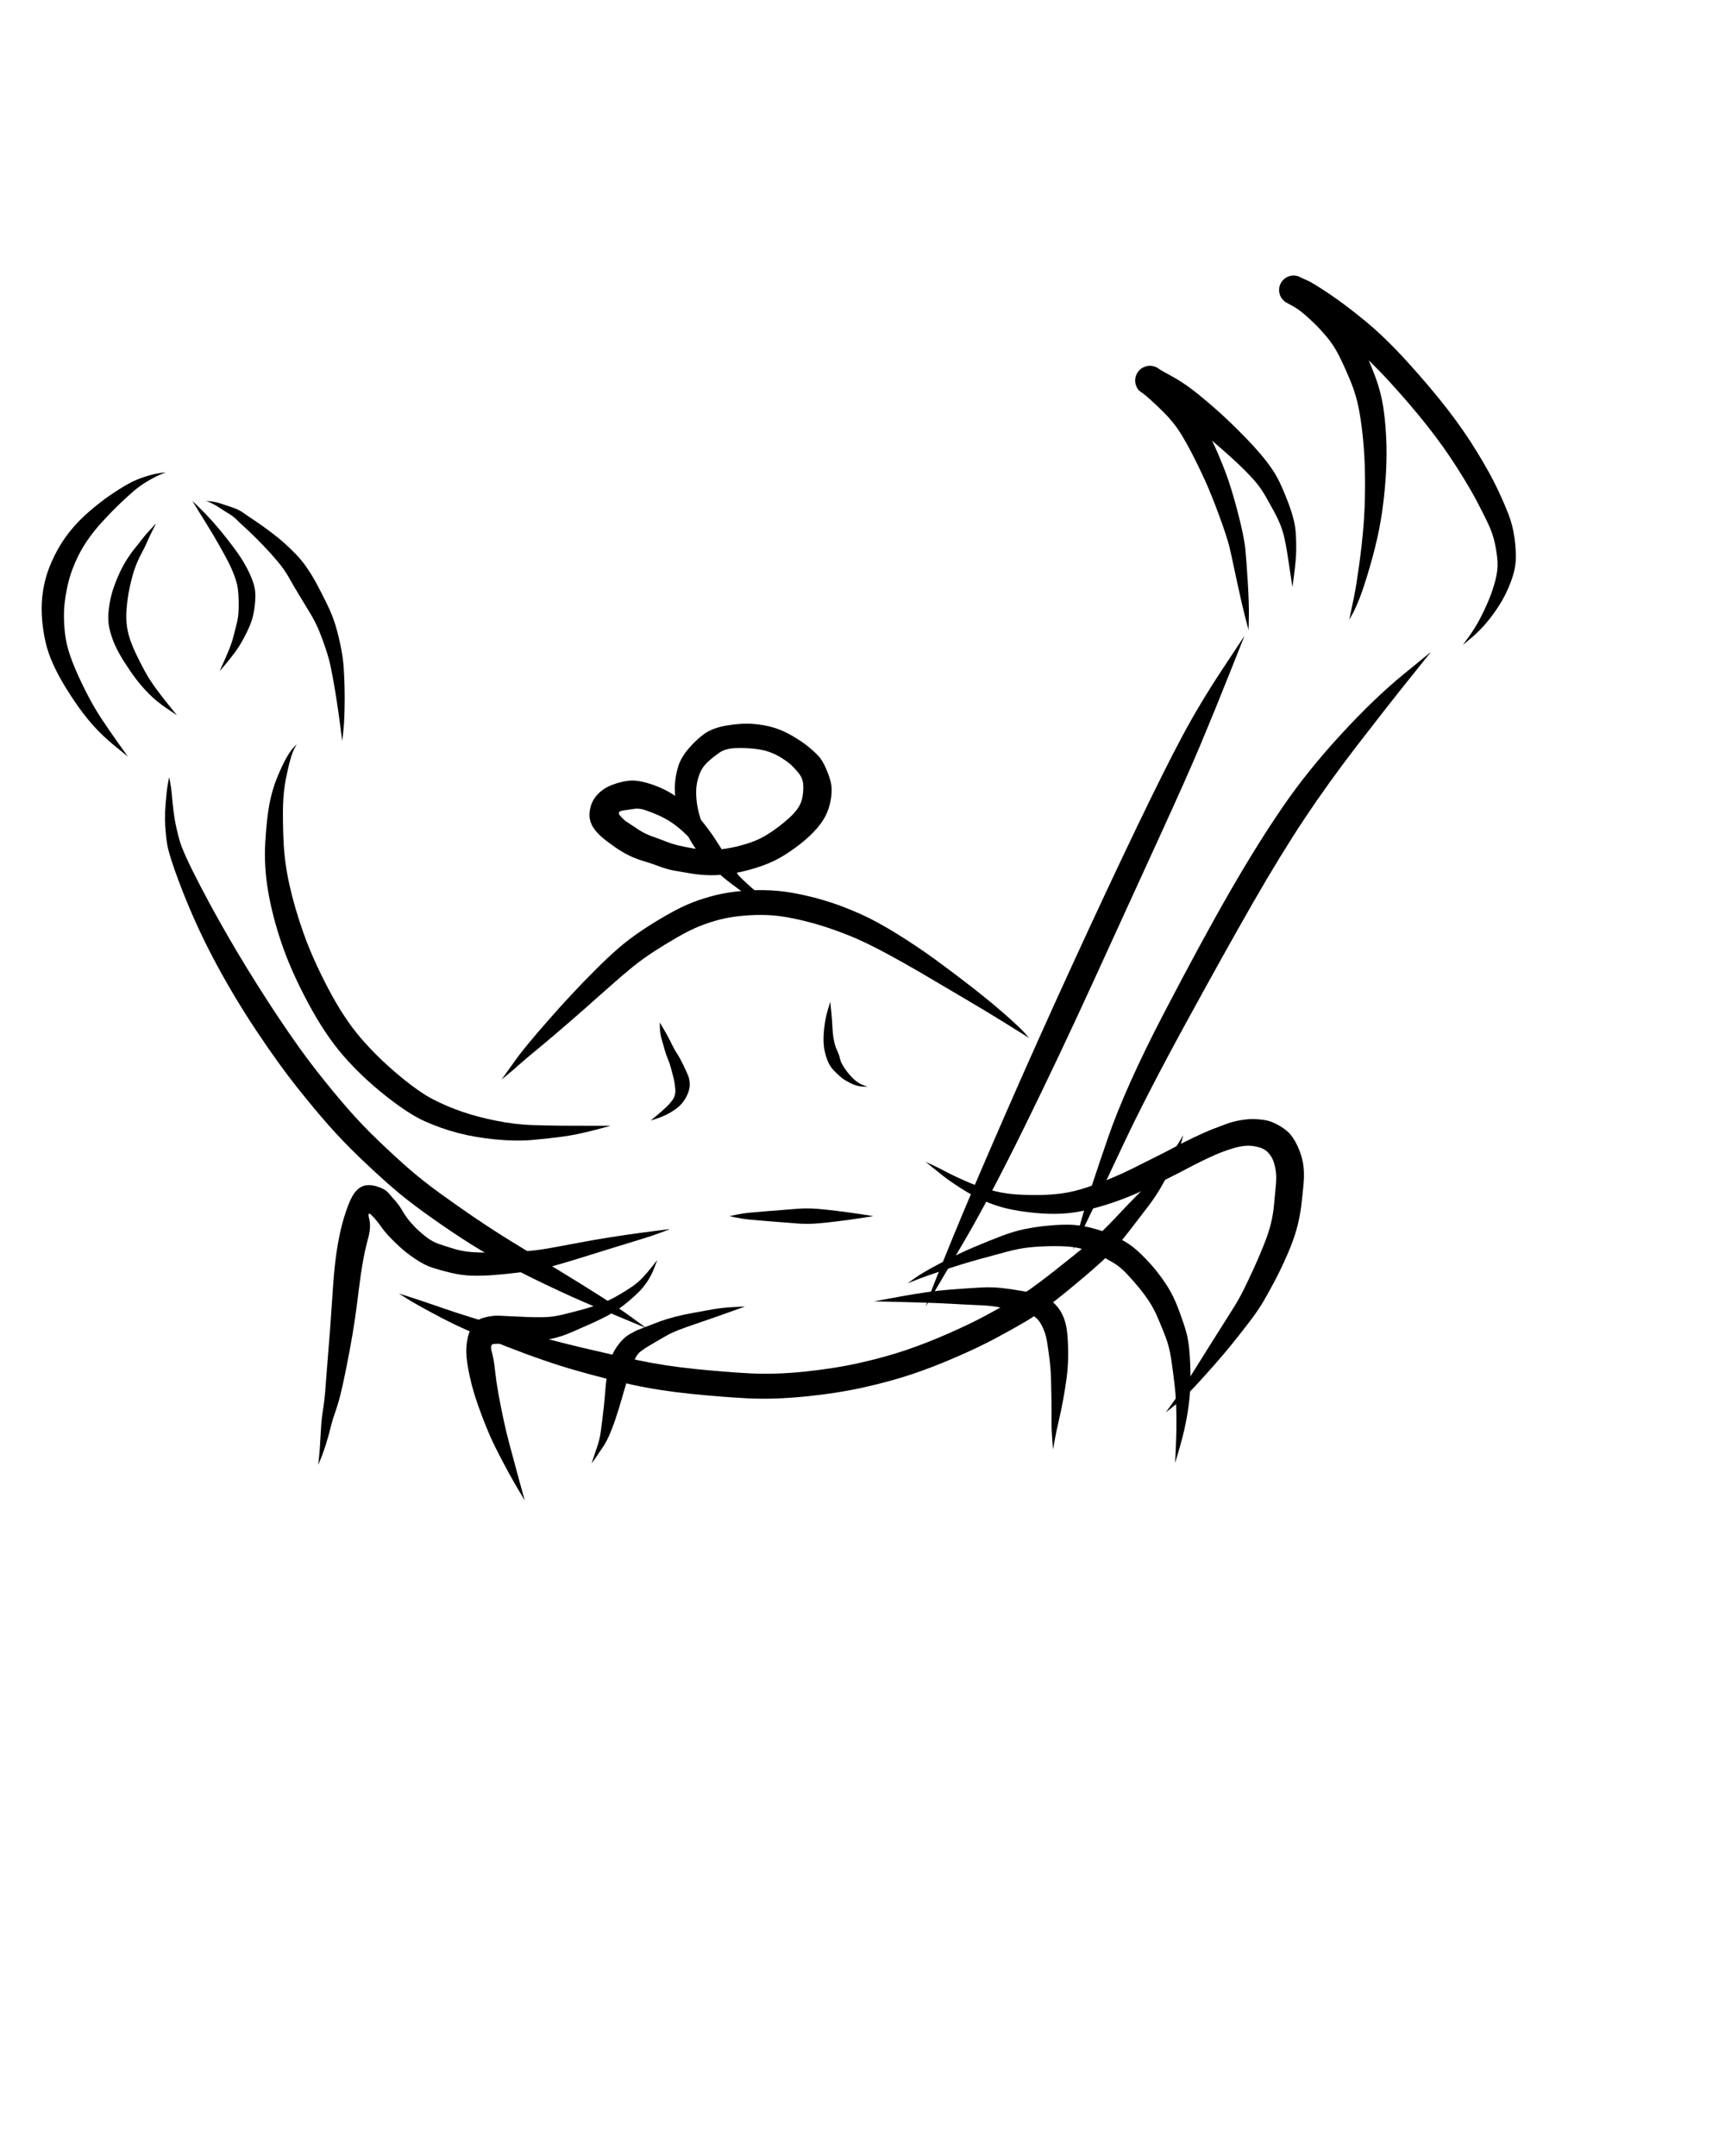 <svg xmlns="http://www.w3.org/2000/svg" version="1.1" xmlns:xlink="http://www.w3.org/1999/xlink" viewBox="0 0 640 800" style="overflow: hidden; display: block;" width="640" height="800"><defs><linearGradient id="dddraw-gradient" x1="320" y1="-400" x2="320" y2="800" spreadMethod="pad" gradientUnits="userSpaceOnUse"><stop offset="0%" stop-color="hsl(1.4, 100%, 67%)" stop-opacity="1"></stop><stop offset="100%" stop-color="hsl(167, 52%, 78%)" stop-opacity="1"></stop></linearGradient></defs><g id="two-0" transform="matrix(1 0 0 1 0 0)" opacity="1"></g><path d="M 343.464 484.786 Q 343.464 484.786 344.771 481.046 346.078 477.305 353.274 459.741 360.47 442.176 372.496 414.621 384.523 387.065 397.923 357.857 411.323 328.649 421.901 306.656 432.478 284.663 438.847 272.796 445.216 260.93 453.458 248.441 461.7 235.953 461.704 235.955 461.708 235.958 461.713 235.96 461.717 235.962 456.229 249.763 450.742 263.563 445.545 275.962 440.349 288.36 430.196 310.499 420.043 332.637 406.701 361.9 393.358 391.163 380.053 418.228 366.747 445.293 357.113 461.623 347.479 477.952 345.48 481.373 343.482 484.795 343.473 484.79 Z" fill="hsl(0, 0%, 0%)"></path><path d="M 398.074 463.709 Q 398.074 463.709 399.11 459.997 400.145 456.284 402.334 448.75 404.523 441.216 411.053 422.259 417.583 403.303 431.908 375.812 446.232 348.32 456.581 330.389 466.93 312.457 476.197 299.01 485.463 285.562 497.787 272.224 510.112 258.886 520.498 250.394 530.885 241.902 530.889 241.906 530.892 241.909 530.896 241.913 530.899 241.916 522.645 252.21 514.39 262.504 503.592 276.517 492.793 290.529 483.948 303.846 475.103 317.163 464.872 334.985 454.642 352.808 439.986 379.63 425.331 406.452 416.82 424.557 408.309 442.661 404.92 449.739 401.531 456.817 399.812 460.267 398.093 463.716 398.084 463.713 Z" fill="hsl(0, 0%, 0%)"></path><path d="M 463.224 233.774 Q 463.224 233.774 462.021 229.168 460.818 224.562 459.173 216.879 457.528 209.197 456.531 204.583 455.534 199.97 452.383 191.447 449.231 182.924 446.843 177.743 444.455 172.561 442.346 168.48 440.237 164.399 438.577 161.671 436.917 158.944 435.236 156.873 433.555 154.802 432.196 153.427 430.836 152.052 429.701 150.983 428.565 149.913 426.779 148.269 424.994 146.626 423.853 145.855 422.712 145.084 422.305 144.558 421.898 144.032 421.629 143.424 421.36 142.816 421.244 142.16 421.128 141.505 421.172 140.842 421.216 140.178 421.418 139.544 421.62 138.91 421.967 138.343 422.315 137.776 422.788 137.308 423.261 136.841 423.833 136.5 424.404 136.159 425.04 135.965 425.677 135.771 426.341 135.735 427.005 135.699 427.659 135.823 428.312 135.947 428.917 136.224 429.522 136.5 430.043 136.914 430.565 137.327 434.418 139.417 438.272 141.506 441.644 144.034 445.016 146.561 448.977 149.972 452.938 153.382 455.972 156.288 459.007 159.194 462.168 162.448 465.33 165.702 467.776 168.601 470.223 171.499 472.1 174.282 473.978 177.064 475.574 180.716 477.169 184.369 478.238 187.285 479.307 190.202 479.988 192.97 480.669 195.737 480.807 198.719 480.945 201.7 480.914 203.753 480.884 205.806 480.727 207.792 480.571 209.779 480.05 213.806 479.53 217.833 479.525 217.833 479.52 217.833 479.515 217.833 479.51 217.833 478.899 213.843 478.289 209.852 478.009 207.943 477.729 206.035 477.409 204.108 477.088 202.18 476.544 199.685 476 197.19 475.075 194.849 474.15 192.509 472.737 189.887 471.324 187.266 469.673 184.367 468.021 181.469 466.148 179.208 464.275 176.948 461.783 174.462 459.292 171.976 456.021 169.042 452.749 166.108 449.72 163.527 446.691 160.946 442.867 157.927 439.043 154.908 435.764 152.677 432.484 150.446 430.123 148.998 427.761 147.551 425.237 146.318 422.713 145.085 422.306 144.559 421.899 144.033 421.629 143.424 421.36 142.816 421.244 142.161 421.128 141.506 421.172 140.842 421.216 140.178 421.418 139.544 421.619 138.911 421.967 138.343 422.315 137.776 422.788 137.309 423.261 136.841 423.832 136.5 424.404 136.16 425.04 135.965 425.676 135.771 426.34 135.735 427.005 135.699 427.658 135.823 428.312 135.947 428.917 136.223 429.522 136.5 430.043 136.914 430.564 137.327 431.018 137.564 431.472 137.801 432.756 139.242 434.04 140.683 435.045 141.84 436.049 142.996 437.144 144.34 438.238 145.684 439.534 147.395 440.83 149.107 442.804 151.706 444.778 154.304 446.533 157.379 448.288 160.454 450.327 164.84 452.366 169.226 454.55 174.895 456.735 180.563 459.159 189.792 461.583 199.021 462.038 203.77 462.494 208.519 462.969 216.386 463.445 224.253 463.344 229.012 463.243 233.771 463.234 233.772 Z" fill="hsl(0, 0%, 0%)"></path><path d="M 500.589 229.937 Q 500.589 229.937 501.085 227.609 501.58 225.281 502.404 221.236 503.228 217.191 504.265 209.657 505.303 202.122 505.858 195.402 506.413 188.681 506.451 180.437 506.489 172.194 505.92 165.267 505.35 158.341 504.305 152.538 503.26 146.736 501.025 141.334 498.789 135.932 496.79 131.972 494.791 128.011 492.251 125.008 489.711 122.005 487.825 120.19 485.939 118.375 484.44 117.056 482.941 115.736 481.652 114.836 480.364 113.937 478.827 113.128 477.289 112.32 476.998 112.135 476.706 111.95 476.234 111.502 475.761 111.053 475.409 110.504 475.058 109.955 474.848 109.338 474.638 108.721 474.582 108.072 474.525 107.422 474.626 106.778 474.727 106.134 474.979 105.533 475.231 104.932 475.619 104.409 476.008 103.886 476.51 103.47 477.013 103.055 477.6 102.772 478.187 102.49 478.825 102.356 479.463 102.222 480.115 102.244 480.766 102.266 481.393 102.444 482.02 102.622 482.586 102.945 483.153 103.267 484.957 104.017 486.761 104.767 492.808 108.788 498.855 112.81 506.399 119.014 513.943 125.217 522.265 134.391 530.587 143.565 536.861 151.642 543.135 159.719 548.03 167.753 552.926 175.788 555.51 181.27 558.094 186.752 559.668 190.813 561.242 194.874 561.882 199.476 562.522 204.078 562.367 207.799 562.211 211.521 560.463 216.109 558.715 220.697 556.338 224.434 553.961 228.172 551.347 231.252 548.733 234.333 545.747 236.813 542.761 239.294 542.757 239.291 542.753 239.287 542.75 239.284 542.746 239.28 544.944 236.26 547.141 233.24 548.946 229.858 550.751 226.476 552.29 222.785 553.829 219.095 554.816 215.278 555.802 211.462 555.598 208.371 555.394 205.28 554.624 201.63 553.855 197.98 552.112 194.291 550.369 190.601 547.74 185.625 545.112 180.648 540.336 173.147 535.559 165.646 529.446 157.908 523.332 150.171 515.469 141.579 507.606 132.986 500.401 127.199 493.196 121.412 487.87 117.961 482.544 114.509 479.626 113.23 476.707 111.951 476.234 111.502 475.761 111.053 475.41 110.504 475.058 109.956 474.848 109.339 474.638 108.722 474.582 108.072 474.525 107.423 474.626 106.779 474.727 106.135 474.979 105.534 475.231 104.933 475.619 104.409 476.008 103.886 476.51 103.471 477.013 103.056 477.6 102.773 478.187 102.49 478.825 102.356 479.463 102.222 480.114 102.244 480.765 102.266 481.392 102.444 482.02 102.622 482.586 102.944 483.152 103.267 483.413 103.492 483.675 103.718 485.201 104.85 486.727 105.981 488.291 107.375 489.855 108.769 491.179 110.254 492.504 111.74 494.667 113.932 496.831 116.124 499.932 119.956 503.033 123.789 505.233 128.134 507.433 132.48 509.893 138.844 512.352 145.208 513.282 151.537 514.211 157.866 514.398 165.224 514.585 172.582 513.81 181.099 513.034 189.616 511.677 196.406 510.319 203.197 508.152 210.603 505.986 218.009 504.454 221.897 502.923 225.785 501.766 227.864 500.608 229.944 500.599 229.94 Z" fill="hsl(0, 0%, 0%)"></path><path d="M 381.79 385.157 Q 381.79 385.157 379.626 383.779 377.462 382.402 371.345 378.621 365.227 374.84 357.802 370.483 350.377 366.125 343.29 361.925 336.202 357.725 328.55 353.612 320.899 349.499 315.39 347.286 309.881 345.074 305.159 343.591 300.437 342.107 294.999 340.936 289.562 339.764 285.047 339.559 280.533 339.354 275.743 339.788 270.954 340.221 267.207 341.173 263.459 342.126 259.793 343.565 256.126 345.004 251.441 347.696 246.755 350.387 242.535 353.134 238.314 355.881 234.69 358.815 231.066 361.748 226.116 366.152 221.166 370.555 216.691 374.501 212.216 378.446 207.322 382.637 202.428 386.827 198.791 389.81 195.154 392.792 192.658 395.009 190.161 397.226 188.134 398.895 186.108 400.565 186.105 400.561 186.101 400.558 186.097 400.554 186.094 400.551 187.623 398.438 189.152 396.325 191.132 393.531 193.112 390.738 196.12 387.116 199.128 383.493 203.389 378.625 207.649 373.757 211.75 369.349 215.852 364.94 220.712 360.059 225.573 355.177 229.478 351.818 233.383 348.459 237.805 345.473 242.226 342.488 247.505 339.469 252.784 336.449 257.009 334.821 261.234 333.193 265.683 332.112 270.133 331.032 275.558 330.571 280.983 330.111 286.243 330.394 291.503 330.678 297.398 331.952 303.294 333.227 308.386 334.906 313.479 336.586 319.397 339.222 325.315 341.859 332.886 346.563 340.456 351.268 347.148 356.148 353.84 361.029 360.692 366.372 367.543 371.715 372.981 376.501 378.418 381.287 380.11 383.214 381.803 385.142 381.796 385.15 Z" fill="hsl(0, 0%, 0%)"></path><path d="M 291.733 338.213 Q 291.733 338.213 288.842 337.449 285.952 336.685 282.645 335.076 279.338 333.467 275.246 330.714 271.154 327.962 267.892 325.159 264.63 322.357 262.049 319.806 259.469 317.254 256.966 313.206 254.463 309.158 253.042 305.658 251.621 302.158 250.906 298.192 250.191 294.227 250.43 290.803 250.669 287.38 251.692 284.199 252.715 281.017 255.447 277.803 258.179 274.589 261.265 272.341 264.351 270.093 269.716 269.187 275.082 268.282 279.366 268.609 283.65 268.936 287.156 270.013 290.662 271.09 294.071 273.105 297.481 275.119 299.66 276.871 301.839 278.622 303.475 280.324 305.111 282.026 306.414 285.046 307.717 288.066 308.246 290.294 308.775 292.521 308.405 295.595 308.036 298.668 306.843 301.54 305.65 304.413 303.092 307.374 300.535 310.335 296.805 313.247 293.075 316.16 289.394 318.271 285.712 320.381 280.749 321.942 275.785 323.503 271.612 324.14 267.438 324.778 263.782 324.756 260.127 324.735 256.44 324.125 252.754 323.514 250.144 323.046 247.534 322.579 244.444 321.414 241.354 320.25 239.202 319.644 237.049 319.038 234.911 318.132 232.773 317.226 230.62 315.922 228.468 314.618 225.462 312.374 222.456 310.13 220.863 308.12 219.27 306.109 218.85 303.982 218.43 301.856 219.161 299.238 219.892 296.62 221.984 294.499 224.076 292.377 227.152 291.219 230.227 290.061 233.146 289.704 236.065 289.348 240.236 290.563 244.408 291.779 247.726 293.62 251.045 295.462 253.934 297.868 256.823 300.275 259.936 304.06 263.048 307.844 265.062 310.931 267.075 314.018 269.335 317.64 271.596 321.263 273.019 323.368 274.443 325.473 275.756 327.266 277.068 329.058 278.795 330.46 280.523 331.862 282.562 333.542 284.602 335.223 284.599 335.227 284.597 335.231 284.594 335.235 284.591 335.24 282.156 334.194 279.72 333.149 277.4 332.027 275.079 330.905 273.347 329.352 271.614 327.798 269.764 325.918 267.913 324.038 265.061 320.877 262.21 317.717 259.972 315.212 257.735 312.707 254.734 309.816 251.733 306.926 249.311 305.292 246.89 303.658 244.193 302.473 241.496 301.288 239.291 300.568 237.087 299.848 235.372 300.122 233.658 300.396 231.213 300.735 228.768 301.074 230.024 302.614 231.28 304.154 232.66 305.031 234.04 305.907 235.609 306.985 237.178 308.062 238.612 308.869 240.046 309.676 242.41 310.509 244.774 311.343 247.125 312.268 249.477 313.193 251.894 313.754 254.31 314.315 257.265 314.828 260.221 315.342 263.119 315.373 266.018 315.403 269.489 314.867 272.959 314.33 276.909 313.129 280.859 311.928 283.891 310.133 286.923 308.337 289.916 305.947 292.909 303.557 294.504 301.819 296.099 300.081 296.899 298.378 297.699 296.675 297.95 294.093 298.201 291.51 297.837 289.949 297.472 288.388 296.481 287.089 295.49 285.79 294.08 284.369 292.669 282.949 290.226 281.388 287.783 279.828 285.295 278.973 282.807 278.119 279.469 277.791 276.131 277.463 272.635 277.607 269.14 277.752 266.931 279.272 264.722 280.791 262.772 282.553 260.822 284.315 259.905 286.361 258.987 288.407 258.548 290.802 258.108 293.197 258.39 296.44 258.671 299.684 259.595 302.777 260.519 305.869 262.236 309.557 263.954 313.244 266.119 315.932 268.283 318.619 271.002 321.662 273.721 324.705 277.221 327.928 280.721 331.151 283.612 333.233 286.503 335.315 289.122 336.755 291.74 338.194 291.737 338.204 Z" fill="hsl(0, 0%, 0%)"></path><path d="M 226.588 417.734 Q 226.588 417.734 220.359 419.377 214.13 421.02 208.654 421.765 203.179 422.51 197.241 423.009 191.302 423.508 183.803 422.787 176.304 422.066 169.885 420.387 163.466 418.709 157.473 416.002 151.48 413.295 142.825 406.416 134.169 399.538 127.381 391.733 120.593 383.929 114.248 372.042 107.902 360.156 104.454 349.973 101.005 339.79 99.454 330.577 97.903 321.365 98.42 312.538 98.936 303.711 99.956 298.363 100.976 293.016 102.819 288.534 104.662 284.053 106.133 281.423 107.604 278.793 108.845 277.455 110.087 276.116 110.091 276.119 110.095 276.122 110.099 276.125 110.103 276.128 109.286 277.643 108.469 279.159 107.688 281.949 106.907 284.739 106.044 289.121 105.181 293.503 105.02 298.642 104.858 303.78 105.186 311.849 105.514 319.917 107.408 328.422 109.303 336.928 112.666 346.399 116.029 355.869 121.822 366.895 127.614 377.921 133.832 385.14 140.049 392.359 147.736 398.794 155.423 405.23 160.662 407.925 165.901 410.62 171.652 412.578 177.404 414.537 184.281 415.893 191.159 417.249 197.012 417.449 202.866 417.65 208.284 417.692 213.702 417.734 220.144 417.725 226.586 417.715 226.587 417.725 Z" fill="hsl(0, 0%, 0%)"></path><path d="M 126.936 274.97 Q 126.936 274.97 126.572 271.94 126.208 268.91 125.526 264.086 124.843 259.261 124.164 255.324 123.485 251.387 122.834 248.1 122.183 244.813 120.976 241.122 119.77 237.43 118.373 234.028 116.977 230.626 114.731 226.964 112.486 223.302 110.676 220.294 108.865 217.287 107.195 214.314 105.524 211.342 103.185 208.549 100.845 205.756 98.823 203.624 96.801 201.492 94.666 199.358 92.532 197.223 90.859 195.732 89.187 194.241 87.925 192.954 86.664 191.666 85.269 190.838 83.874 190.009 81.668 188.562 79.463 187.115 78.014 186.509 76.565 185.904 76.566 185.899 76.566 185.894 76.566 185.889 76.567 185.884 78.241 186.036 79.915 186.188 82.397 186.999 84.88 187.81 86.813 188.503 88.747 189.197 90.134 190.194 91.521 191.191 93.486 192.484 95.452 193.777 97.988 195.6 100.525 197.423 103.013 199.418 105.501 201.414 108.588 204.443 111.676 207.473 113.702 210.423 115.728 213.373 117.429 216.523 119.13 219.673 121.259 224.018 123.388 228.363 124.506 232.135 125.624 235.907 126.446 240.022 127.269 244.137 127.502 247.554 127.736 250.97 127.841 255.027 127.947 259.085 127.816 263.998 127.684 268.91 127.32 271.94 126.956 274.97 126.946 274.97 Z" fill="hsl(0, 0%, 0%)"></path><path d="M 71.385 185.862 Q 71.385 185.862 73.936 188.338 76.488 190.815 79.074 193.729 81.66 196.643 84.304 200.021 86.947 203.4 88.695 205.949 90.444 208.498 91.885 211.332 93.327 214.167 94.108 216.67 94.889 219.173 94.724 222.175 94.559 225.177 94.084 227.541 93.61 229.904 92.696 232.123 91.782 234.343 90.306 237.068 88.83 239.793 87.197 242.014 85.564 244.236 83.53 246.647 81.496 249.057 81.492 249.055 81.487 249.052 81.483 249.049 81.479 249.047 82.754 246.205 84.028 243.364 84.995 241.005 85.962 238.646 86.716 235.778 87.469 232.91 87.911 231.043 88.353 229.176 88.478 227.11 88.603 225.044 88.551 222.808 88.499 220.572 88.25 218.529 88.002 216.485 87.02 213.806 86.039 211.126 84.679 208.479 83.319 205.832 81.241 202.17 79.163 198.507 77.122 195.223 75.081 191.94 73.225 188.907 71.369 185.875 71.377 185.868 Z" fill="hsl(0, 0%, 0%)"></path><path d="M 65.622 265.397 Q 65.622 265.397 61.865 262.858 58.109 260.319 55.321 257.51 52.532 254.701 50.373 251.827 48.213 248.952 46.058 245.554 43.902 242.156 42.583 239.186 41.265 236.217 40.572 233.058 39.879 229.899 40.364 226.052 40.849 222.204 41.787 219.205 42.725 216.206 44.161 213.036 45.597 209.865 47.192 207.405 48.787 204.946 50.093 203.381 51.399 201.816 52.601 200.212 53.804 198.608 55.846 196.406 57.888 194.204 57.892 194.207 57.896 194.209 57.901 194.212 57.905 194.215 56.59 196.835 55.274 199.455 54.436 201.402 53.597 203.348 52.693 204.953 51.788 206.557 50.774 208.963 49.761 211.368 48.948 214.459 48.134 217.55 47.669 220.212 47.204 222.873 46.979 225.863 46.754 228.853 46.984 231.412 47.214 233.971 48.066 236.677 48.918 239.383 50.574 242.859 52.23 246.335 53.853 249.266 55.477 252.196 57.702 255.268 59.927 258.34 62.781 261.861 65.635 265.382 65.629 265.389 Z" fill="hsl(0, 0%, 0%)"></path><path d="M 47.418 280.725 Q 47.418 280.725 42.695 276.872 37.973 273.018 34.495 269.105 31.017 265.192 27.651 260.216 24.284 255.239 21.916 250.878 19.548 246.517 18.136 242.537 16.724 238.557 15.995 233.29 15.267 228.022 15.509 223.616 15.751 219.211 16.85 214.973 17.948 210.736 20.305 206.008 22.662 201.279 25.849 197.285 29.035 193.291 33.125 189.774 37.215 186.258 40.736 183.841 44.257 181.425 47.252 179.723 50.247 178.021 53.617 176.944 56.987 175.868 59.245 175.546 61.503 175.224 61.504 175.229 61.505 175.234 61.507 175.239 61.508 175.244 59.483 176.089 57.459 176.935 54.641 178.605 51.824 180.274 49.333 182.443 46.842 184.611 43.937 187.411 41.031 190.212 37.779 193.786 34.526 197.36 32.1 200.976 29.674 204.592 27.901 208.695 26.127 212.799 25.284 216.382 24.44 219.965 24.002 223.588 23.563 227.212 23.825 231.763 24.088 236.315 25.007 239.885 25.927 243.454 27.748 247.783 29.569 252.111 32.171 257.21 34.774 262.31 37.562 266.55 40.351 270.79 43.892 275.751 47.432 280.712 47.425 280.719 Z" fill="hsl(0, 0%, 0%)"></path><path d="M 62.764 288.383 Q 62.764 288.383 63.128 290.311 63.492 292.24 63.66 293.885 63.829 295.531 64.067 298.159 64.304 300.786 64.831 304.021 65.359 307.255 66.602 311.784 67.846 316.313 74.325 328.748 80.804 341.183 88.186 353.559 95.568 365.935 103.484 377.798 111.4 389.66 117.704 397.653 124.007 405.647 129.129 411.501 134.251 417.356 140.176 423.051 146.102 428.746 151.353 433.363 156.604 437.98 163.372 442.879 170.141 447.777 176.56 452.123 182.98 456.469 189.688 460.611 196.397 464.753 205.894 470.507 215.391 476.262 222.514 480.807 229.637 485.352 234.675 489.05 239.713 492.747 239.71 492.752 239.708 492.756 239.705 492.76 239.703 492.765 233.976 490.388 228.249 488.011 220.412 484.745 212.575 481.48 202.426 476.633 192.278 471.786 185.169 467.835 178.06 463.883 171.41 459.556 164.76 455.228 157.628 450.088 150.497 444.948 145.077 440.205 139.657 435.461 133.438 429.5 127.218 423.539 121.911 417.522 116.604 411.506 110.034 403.234 103.464 394.962 95.349 382.811 87.234 370.66 80.227 357.644 73.22 344.627 67.88 331.017 62.539 317.407 61.895 312.503 61.252 307.599 61.228 304.193 61.205 300.787 61.442 298.159 61.68 295.531 61.849 293.885 62.017 292.24 62.381 290.311 62.744 288.383 62.754 288.383 Z" fill="hsl(0, 0%, 0%)"></path><path d="M 148.028 479.991 Q 148.028 479.991 151.821 481.184 155.614 482.378 165.142 485.678 174.671 488.978 189.76 493.202 204.85 497.427 216.091 500.09 227.332 502.753 236.997 504.786 246.662 506.818 257.723 507.956 268.784 509.093 278.153 509.589 287.521 510.086 298.639 508.936 309.757 507.786 319.044 505.688 328.331 503.589 335.747 501.091 343.164 498.594 351.187 495.098 359.209 491.603 365.016 488.513 370.823 485.423 376.305 482.209 381.786 478.995 390.854 471.839 399.922 464.684 404.44 460.894 408.959 457.104 413.992 451.715 419.024 446.326 421.902 443.466 424.779 440.605 427.195 437.7 429.61 434.794 430.642 433.075 431.673 431.355 432.822 429.765 433.97 428.175 435.117 426.985 436.265 425.795 437.628 423.512 438.991 421.23 438.995 421.232 439 421.234 439.004 421.236 439.009 421.238 438.282 423.998 437.555 426.758 436.791 428.065 436.026 429.372 435.268 431.064 434.51 432.756 433.648 434.872 432.786 436.987 430.747 440.512 428.708 444.036 426.289 447.232 423.87 450.428 419.032 456.697 414.195 462.966 409.747 467.163 405.3 471.36 395.864 479.108 386.429 486.856 380.779 490.193 375.129 493.529 369.003 496.779 362.876 500.028 354.486 503.672 346.096 507.316 338.227 509.95 330.358 512.584 320.53 514.784 310.702 516.984 298.879 518.169 287.056 519.355 277.444 518.864 267.833 518.374 256.271 517.191 244.709 516.007 234.846 513.876 224.983 511.744 213.606 508.497 202.229 505.25 187.434 499.457 172.638 493.664 163.698 488.949 154.758 484.233 151.389 482.121 148.02 480.009 148.024 480 Z" fill="hsl(0, 0%, 0%)"></path><path d="M 343.478 431.129 Q 343.478 431.129 345.856 432.227 348.235 433.325 350.976 434.79 353.718 436.254 358.263 438.255 362.808 440.255 367.125 441.465 371.441 442.674 375.306 443.049 379.171 443.424 384.321 443.432 389.47 443.44 393.925 442.832 398.38 442.224 403.281 440.577 408.182 438.929 412.426 437.138 416.67 435.346 420.322 433.515 423.974 431.684 428.329 429.511 432.684 427.337 435.852 425.631 439.02 423.926 442.976 422.034 446.932 420.141 449.831 419.002 452.73 417.862 455.102 416.999 457.474 416.136 460.231 415.667 462.988 415.198 465.083 415.235 467.177 415.272 469.249 415.603 471.32 415.934 473.759 417.199 476.199 418.463 477.972 420.118 479.744 421.773 481.298 425.03 482.852 428.286 483.445 431.616 484.038 434.946 483.628 439.494 483.217 444.042 482.716 447.947 482.214 451.852 481.073 456.036 479.932 460.219 477.653 465.443 475.374 470.667 473.226 474.768 471.079 478.87 468.974 482.508 466.869 486.147 463.513 490.526 460.157 494.904 457.26 498.504 454.363 502.103 450.959 505.973 447.554 509.842 445.153 512.47 442.753 515.099 441.101 516.741 439.449 518.384 437.795 519.804 436.141 521.223 434.365 522.63 432.59 524.037 432.586 524.033 432.583 524.03 432.579 524.026 432.576 524.023 433.886 522.189 435.196 520.356 436.431 518.631 437.667 516.906 438.925 515.038 440.183 513.17 442.037 510.13 443.89 507.091 446.608 502.809 449.325 498.528 451.759 494.615 454.193 490.702 456.898 486.478 459.602 482.253 461.39 478.613 463.177 474.972 465.002 471.018 466.827 467.065 468.71 462.41 470.593 457.756 471.468 454.25 472.344 450.744 472.697 446.927 473.05 443.109 473.355 439.857 473.661 436.605 473.345 434.543 473.029 432.482 472.444 430.829 471.859 429.176 470.484 427.68 469.109 426.184 466.666 425.59 464.224 424.996 462.3 425.143 460.376 425.29 458.215 425.879 456.054 426.467 453.473 427.445 450.891 428.424 447.136 430.22 443.381 432.015 440.071 433.802 436.761 435.589 432.356 437.744 427.951 439.899 423.952 441.772 419.954 443.645 415.272 445.383 410.59 447.122 404.857 448.595 399.124 450.069 394.113 450.324 389.102 450.579 383.645 450.023 378.188 449.468 373.946 448.519 369.705 447.57 365.319 445.663 360.933 443.756 356.666 441.018 352.399 438.279 349.963 436.369 347.526 434.459 345.497 432.803 343.468 431.146 343.473 431.138 Z" fill="hsl(0, 0%, 0%)"></path><path d="M 248.625 456.058 Q 248.625 456.058 245.417 457.274 242.21 458.491 238.113 459.742 234.016 460.993 227.681 462.937 221.347 464.881 215.685 466.666 210.023 468.452 204.828 469.875 199.632 471.297 193.614 472.043 187.596 472.788 183.134 473.121 178.672 473.454 174.924 473.334 171.176 473.213 167.299 472.283 163.421 471.354 160.422 470.389 157.422 469.424 153.969 467.075 150.517 464.727 148.2 462.561 145.884 460.396 144.229 458.634 142.574 456.873 141.164 454.849 139.755 452.824 137.974 451.014 136.194 449.204 136.964 452.209 137.735 455.214 136.625 459.298 135.514 463.383 134.718 467.735 133.921 472.087 133.193 478 132.466 483.913 131.748 488.974 131.031 494.034 129.965 499.795 128.899 505.555 128.007 509.887 127.115 514.218 126.32 517.448 125.525 520.678 124.449 523.746 123.373 526.813 122.889 528.803 122.405 530.792 121.697 533.3 120.988 535.809 120.251 537.96 119.513 540.11 118.79 541.813 118.066 543.516 118.061 543.514 118.057 543.513 118.052 543.512 118.047 543.51 118.259 541.702 118.47 539.894 118.637 537.674 118.804 535.453 118.927 532.86 119.051 530.268 119.227 528.032 119.403 525.796 119.882 522.811 120.36 519.826 120.63 516.591 120.899 513.357 121.216 508.959 121.533 504.561 122.015 498.855 122.496 493.15 122.828 488.083 123.16 483.016 123.605 476.765 124.05 470.515 124.716 465.691 125.383 460.866 126.419 456.321 127.455 451.776 129.268 447.04 131.081 442.303 133.438 440.745 135.794 439.186 139.221 440.076 142.648 440.965 144.119 442.655 145.591 444.345 146.899 445.86 148.207 447.376 149.104 448.97 150.001 450.564 151.183 452.133 152.364 453.702 154.128 455.482 155.892 457.263 158.153 459.015 160.413 460.768 163.078 461.674 165.742 462.58 168.712 463.461 171.682 464.342 174.972 464.592 178.261 464.843 182.58 464.753 186.899 464.663 192.469 464.414 198.039 464.165 203.258 463.247 208.477 462.329 214.358 461.199 220.239 460.07 226.805 459.043 233.371 458.017 237.592 457.463 241.814 456.91 245.217 456.474 248.62 456.038 248.623 456.048 Z" fill="hsl(0, 0%, 0%)"></path><path d="M 243.841 467.55 Q 243.841 467.55 242.839 470.238 241.837 472.927 240.306 475.294 238.775 477.661 236.727 479.68 234.679 481.699 231.665 484.089 228.651 486.479 225.315 488.229 221.979 489.98 219.461 491.076 216.944 492.172 215.103 492.991 213.263 493.809 211.673 494.505 210.083 495.201 207.891 495.89 205.699 496.578 203.781 496.958 201.863 497.338 200.175 497.549 198.488 497.76 196.93 497.896 195.373 498.032 192.42 498.215 189.467 498.398 187.247 498.516 185.026 498.633 183.338 498.673 181.65 498.713 182.428 501.485 183.207 504.257 183.651 508.412 184.096 512.566 184.873 516.913 185.649 521.26 186.771 526.513 187.893 531.766 188.961 535.678 190.03 539.59 190.867 542.743 191.704 545.896 192.621 549.265 193.539 552.634 194.116 554.659 194.694 556.685 194.689 556.687 194.684 556.689 194.68 556.691 194.675 556.693 193.57 554.886 192.464 553.08 190.719 550.025 188.973 546.971 187.433 544.083 185.893 541.196 183.96 537.375 182.026 533.555 179.975 528.392 177.924 523.229 176.418 518.623 174.913 514.016 173.878 508.77 172.842 503.524 173.013 500.331 173.183 497.138 174.014 494.67 174.846 492.201 176.135 490.8 177.425 489.399 180.225 488.749 183.026 488.098 185.062 488.195 187.099 488.291 189.689 488.417 192.279 488.544 195.117 488.669 197.954 488.793 200.862 488.766 203.769 488.738 205.713 488.405 207.657 488.072 209.318 487.661 210.979 487.249 212.9 486.759 214.82 486.268 217.262 485.58 219.704 484.892 222.854 483.741 226.005 482.589 229.178 480.744 232.351 478.898 234.492 477.433 236.632 475.967 238.475 474.023 240.319 472.079 242.071 469.81 243.824 467.54 243.832 467.545 Z" fill="hsl(0, 0%, 0%)"></path><path d="M 336.762 476.159 Q 336.762 476.159 339.592 474.139 342.422 472.12 349.021 468.649 355.62 465.179 361.47 462.709 367.321 460.24 371.725 458.568 376.13 456.897 380.166 456.066 384.203 455.234 388.75 454.797 393.298 454.359 396.769 454.432 400.239 454.504 403.998 455.393 407.757 456.282 410.854 457.543 413.951 458.804 417.039 460.504 420.126 462.204 423.452 465.461 426.777 468.718 429.213 471.801 431.649 474.883 433.557 478.006 435.465 481.128 437.129 485.488 438.793 489.847 439.929 493.625 441.065 497.403 441.416 502.956 441.767 508.508 441.656 513.547 441.545 518.586 440.54 524.652 439.535 530.719 437.772 536.772 436.009 542.825 436.004 542.825 435.999 542.824 435.994 542.823 435.99 542.822 436.267 536.655 436.545 530.488 436.453 524.651 436.361 518.815 435.806 513.994 435.251 509.173 434.558 504.488 433.864 499.803 432.542 496.344 431.219 492.885 429.691 489.29 428.163 485.695 426.45 483.063 424.737 480.432 422.54 477.752 420.343 475.073 417.954 472.55 415.564 470.028 412.982 468.498 410.4 466.968 407.935 465.814 405.469 464.66 402.62 463.754 399.771 462.849 396.767 462.59 393.762 462.331 389.557 462.409 385.352 462.487 381.755 462.869 378.158 463.25 373.675 464.433 369.193 465.615 363.206 467.269 357.22 468.922 350.225 471.263 343.231 473.605 340.001 474.891 336.771 476.176 336.766 476.168 Z" fill="hsl(0, 0%, 0%)"></path><path d="M 324.311 482.864 Q 324.311 482.864 334.694 480.971 345.077 479.078 352.348 478.529 359.619 477.98 363.789 477.746 367.958 477.511 371.682 477.933 375.407 478.355 379.192 479.028 382.977 479.701 385.365 480.247 387.752 480.794 390.334 482.917 392.915 485.039 394.309 488.12 395.704 491.2 396.042 495.549 396.381 499.898 396.294 503.833 396.208 507.767 395.711 511.457 395.213 515.148 394.436 519.409 393.659 523.671 392.832 527.119 392.006 530.567 391.352 534.184 390.698 537.801 390.693 537.8 390.688 537.8 390.683 537.8 390.678 537.8 390.389 534.066 390.099 530.332 390.129 526.853 390.159 523.375 390.101 519.117 390.043 514.858 389.942 511.463 389.841 508.069 389.391 504.407 388.941 500.745 388.423 497.589 387.906 494.434 386.425 491.672 384.945 488.91 383.121 488.243 381.298 487.576 377.767 486.691 374.237 485.805 371.117 485.153 367.997 484.5 363.841 484.33 359.684 484.16 352.549 483.762 345.414 483.365 334.863 483.124 324.312 482.884 324.311 482.874 Z" fill="hsl(0, 0%, 0%)"></path><path d="M 276.409 484.8 Q 276.409 484.8 272.399 486.234 268.389 487.669 265.091 488.84 261.793 490.011 258.2 491.206 254.607 492.401 251.806 493.504 249.005 494.608 247.159 495.668 245.313 496.728 243.429 497.823 241.544 498.917 240.223 499.719 238.901 500.521 237.537 501.582 236.174 502.643 235.264 505.004 234.354 507.365 233.771 509.028 233.189 510.69 232.522 512.789 231.855 514.887 231.088 517.612 230.32 520.336 229.6 522.667 228.88 524.998 228.174 527.063 227.468 529.128 226.339 531.887 225.21 534.645 223.703 536.916 222.196 539.186 220.852 541.113 219.508 543.039 219.504 543.037 219.499 543.035 219.495 543.033 219.49 543.03 220.224 540.799 220.957 538.568 221.746 536.242 222.534 533.915 222.916 531.041 223.298 528.166 223.556 526.052 223.815 523.938 224.067 521.62 224.319 519.301 224.544 516.272 224.769 513.242 225.139 510.875 225.509 508.507 226.071 506.144 226.634 503.78 227.475 502.054 228.317 500.329 229.953 498.271 231.589 496.213 233.613 495.042 235.638 493.871 237.103 493.309 238.567 492.747 240.647 491.929 242.727 491.111 245.024 490.263 247.32 489.416 250.379 488.623 253.437 487.831 257.148 487.157 260.859 486.483 264.379 485.85 267.898 485.217 272.152 484.999 276.405 484.781 276.407 484.79 Z" fill="hsl(0, 0%, 0%)"></path><path d="M 270.659 451.247 Q 270.659 451.247 273.138 450.728 275.617 450.208 278.048 449.978 280.478 449.749 284.541 449.422 288.605 449.096 291.158 448.902 293.711 448.708 295.622 448.546 297.534 448.384 299.723 448.401 301.913 448.418 303.67 448.583 305.427 448.748 307 448.913 308.573 449.078 310.343 449.291 312.114 449.504 315.072 449.907 318.031 450.309 321.009 450.778 323.986 451.247 323.986 451.252 323.986 451.257 323.986 451.262 323.986 451.267 321.009 451.737 318.031 452.206 315.072 452.608 312.114 453.011 310.343 453.224 308.573 453.437 307 453.602 305.427 453.767 303.67 453.932 301.913 454.097 299.723 454.114 297.534 454.131 295.622 453.969 293.711 453.807 291.158 453.613 288.605 453.419 284.541 453.093 280.478 452.766 278.048 452.536 275.617 452.307 273.138 451.787 270.659 451.267 270.659 451.257 Z" fill="hsl(0, 0%, 0%)"></path><path d="M 244.8 379.398 Q 244.8 379.398 245.853 381.183 246.906 382.967 247.864 384.756 248.823 386.544 249.599 388.15 250.375 389.755 251.278 391.096 252.18 392.436 253.373 394.883 254.566 397.33 255.264 399.019 255.962 400.708 255.898 402.771 255.834 404.834 254.467 407.297 253.101 409.761 251.092 411.237 249.083 412.713 247.176 413.638 245.27 414.564 243.366 415.162 241.463 415.761 241.462 415.756 241.462 415.751 241.461 415.746 241.46 415.741 243.616 413.953 245.772 412.165 247.438 410.55 249.103 408.936 249.908 407.526 250.713 406.117 250.545 404.063 250.378 402.01 249.972 400.293 249.565 398.577 248.992 396.505 248.419 394.434 247.702 392.725 246.986 391.016 246.544 389.336 246.102 387.656 245.49 385.602 244.879 383.548 244.83 381.476 244.781 379.404 244.79 379.401 Z" fill="hsl(0, 0%, 0%)"></path><path d="M 308.034 371.737 Q 308.034 371.737 308.36 374.822 308.687 377.907 308.822 380.825 308.957 383.744 309.379 385.953 309.8 388.162 310.544 389.689 311.287 391.216 311.658 392.863 312.029 394.51 313.599 396.729 315.17 398.948 316.795 400.445 318.421 401.942 320.144 402.609 321.867 403.277 321.867 403.282 321.866 403.287 321.865 403.292 321.865 403.297 319.815 403.163 317.765 403.03 315.506 401.89 313.247 400.75 312.082 399.779 310.917 398.809 309.528 397.386 308.14 395.962 307.41 394.405 306.68 392.848 306.13 390.723 305.58 388.598 305.55 386.105 305.521 383.611 305.89 380.649 306.259 377.686 307.137 374.711 308.014 371.736 308.024 371.737 Z" fill="hsl(0, 0%, 0%)"></path></svg>